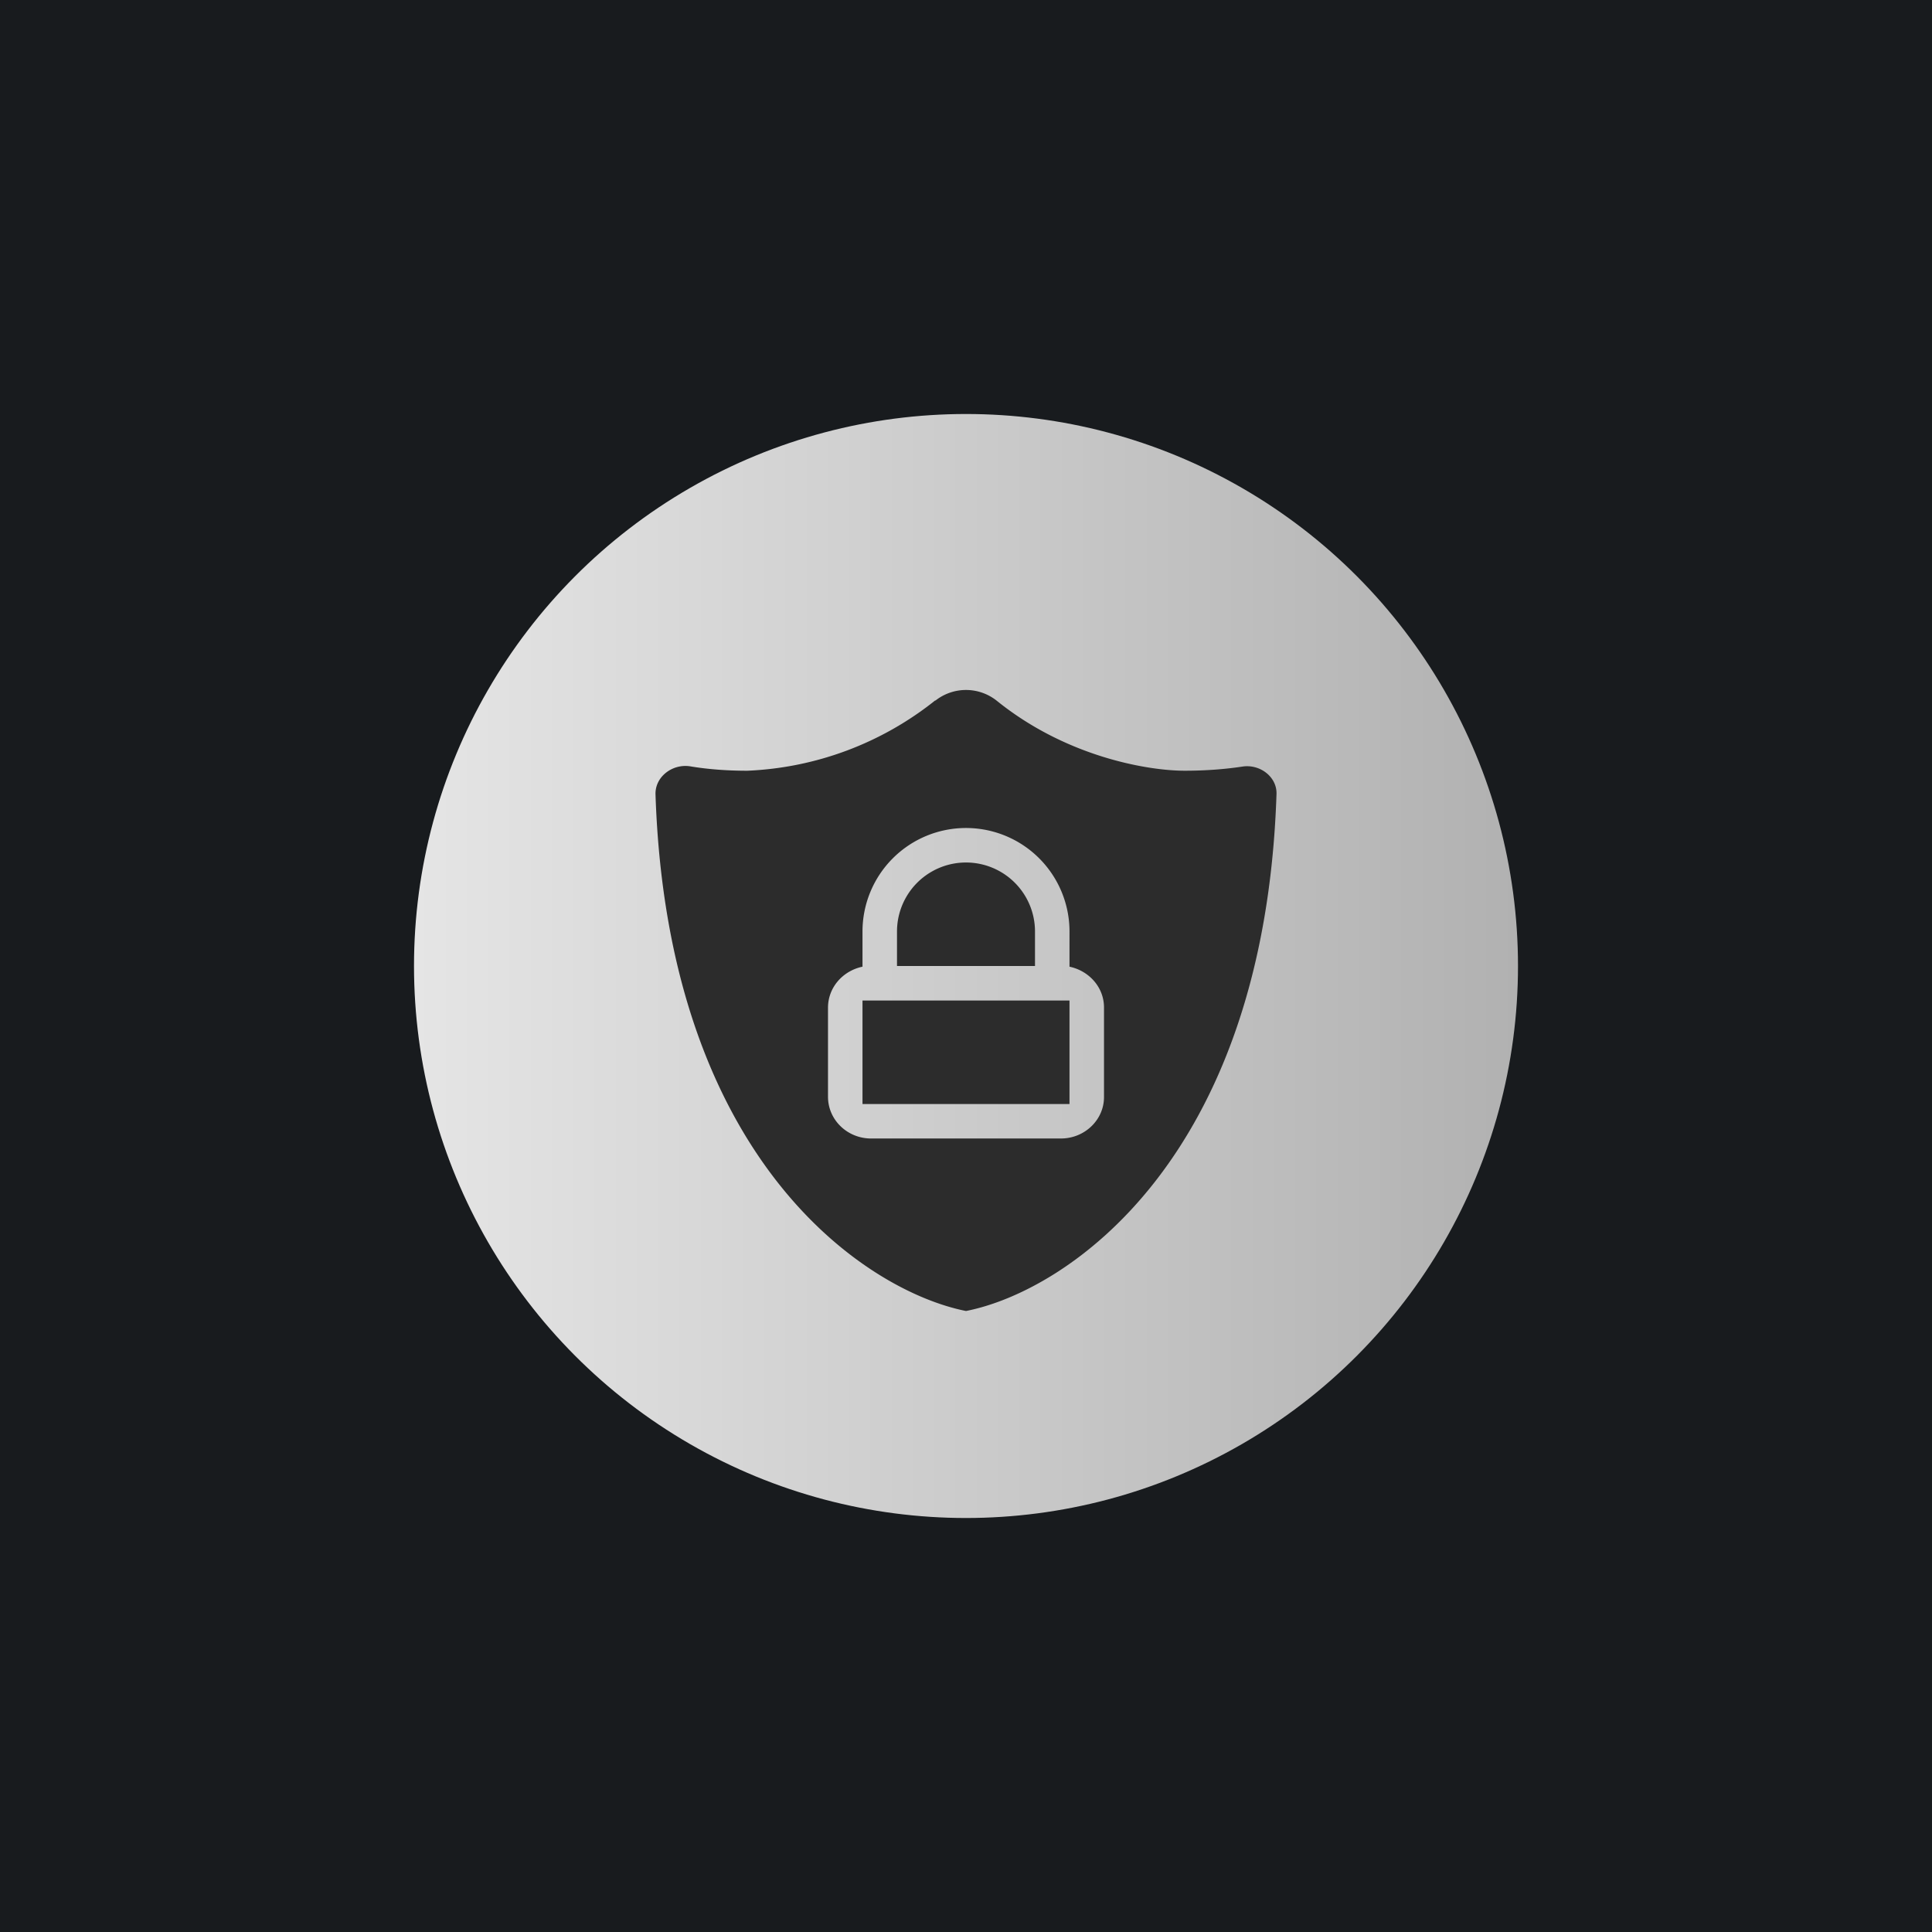 <!-- by TradeStack --><svg viewBox="0 0 56 56" xmlns="http://www.w3.org/2000/svg"><path fill="#181B1E" d="M0 0h56v56H0z"/><circle cx="28" cy="28" r="16" fill="url(#acbopf54r)"/><path fill-rule="evenodd" d="M27.11 20.3a9.35 9.35 0 0 1-5.45 2.04c-.64 0-1.2-.05-1.67-.13-.5-.07-1 .3-.99.81.35 10.61 6.09 14.4 9 14.98 2.91-.57 8.65-4.37 9-14.98.02-.5-.48-.88-.99-.8-.46.07-1.03.12-1.67.12-1.05 0-3.42-.39-5.45-2.03a1.43 1.43 0 0 0-1.78 0ZM28 24a3 3 0 0 0-3 3v1.02c-.57.12-1 .6-1 1.19v2.58c0 .67.56 1.21 1.25 1.21h5.5c.69 0 1.25-.54 1.25-1.2v-2.6c0-.58-.43-1.06-1-1.18V27a3 3 0 0 0-3-3Zm-3 5h6v3h-6v-3Zm1-2v1h4v-1a2 2 0 1 0-4 0Z" fill="#2C2C2C"/><defs><linearGradient id="acbopf54r" x1="44" y1="28" x2="12" y2="28" gradientUnits="userSpaceOnUse"><stop stop-color="#B1B1B1"/><stop offset="1" stop-color="#E5E5E5"/></linearGradient></defs></svg>